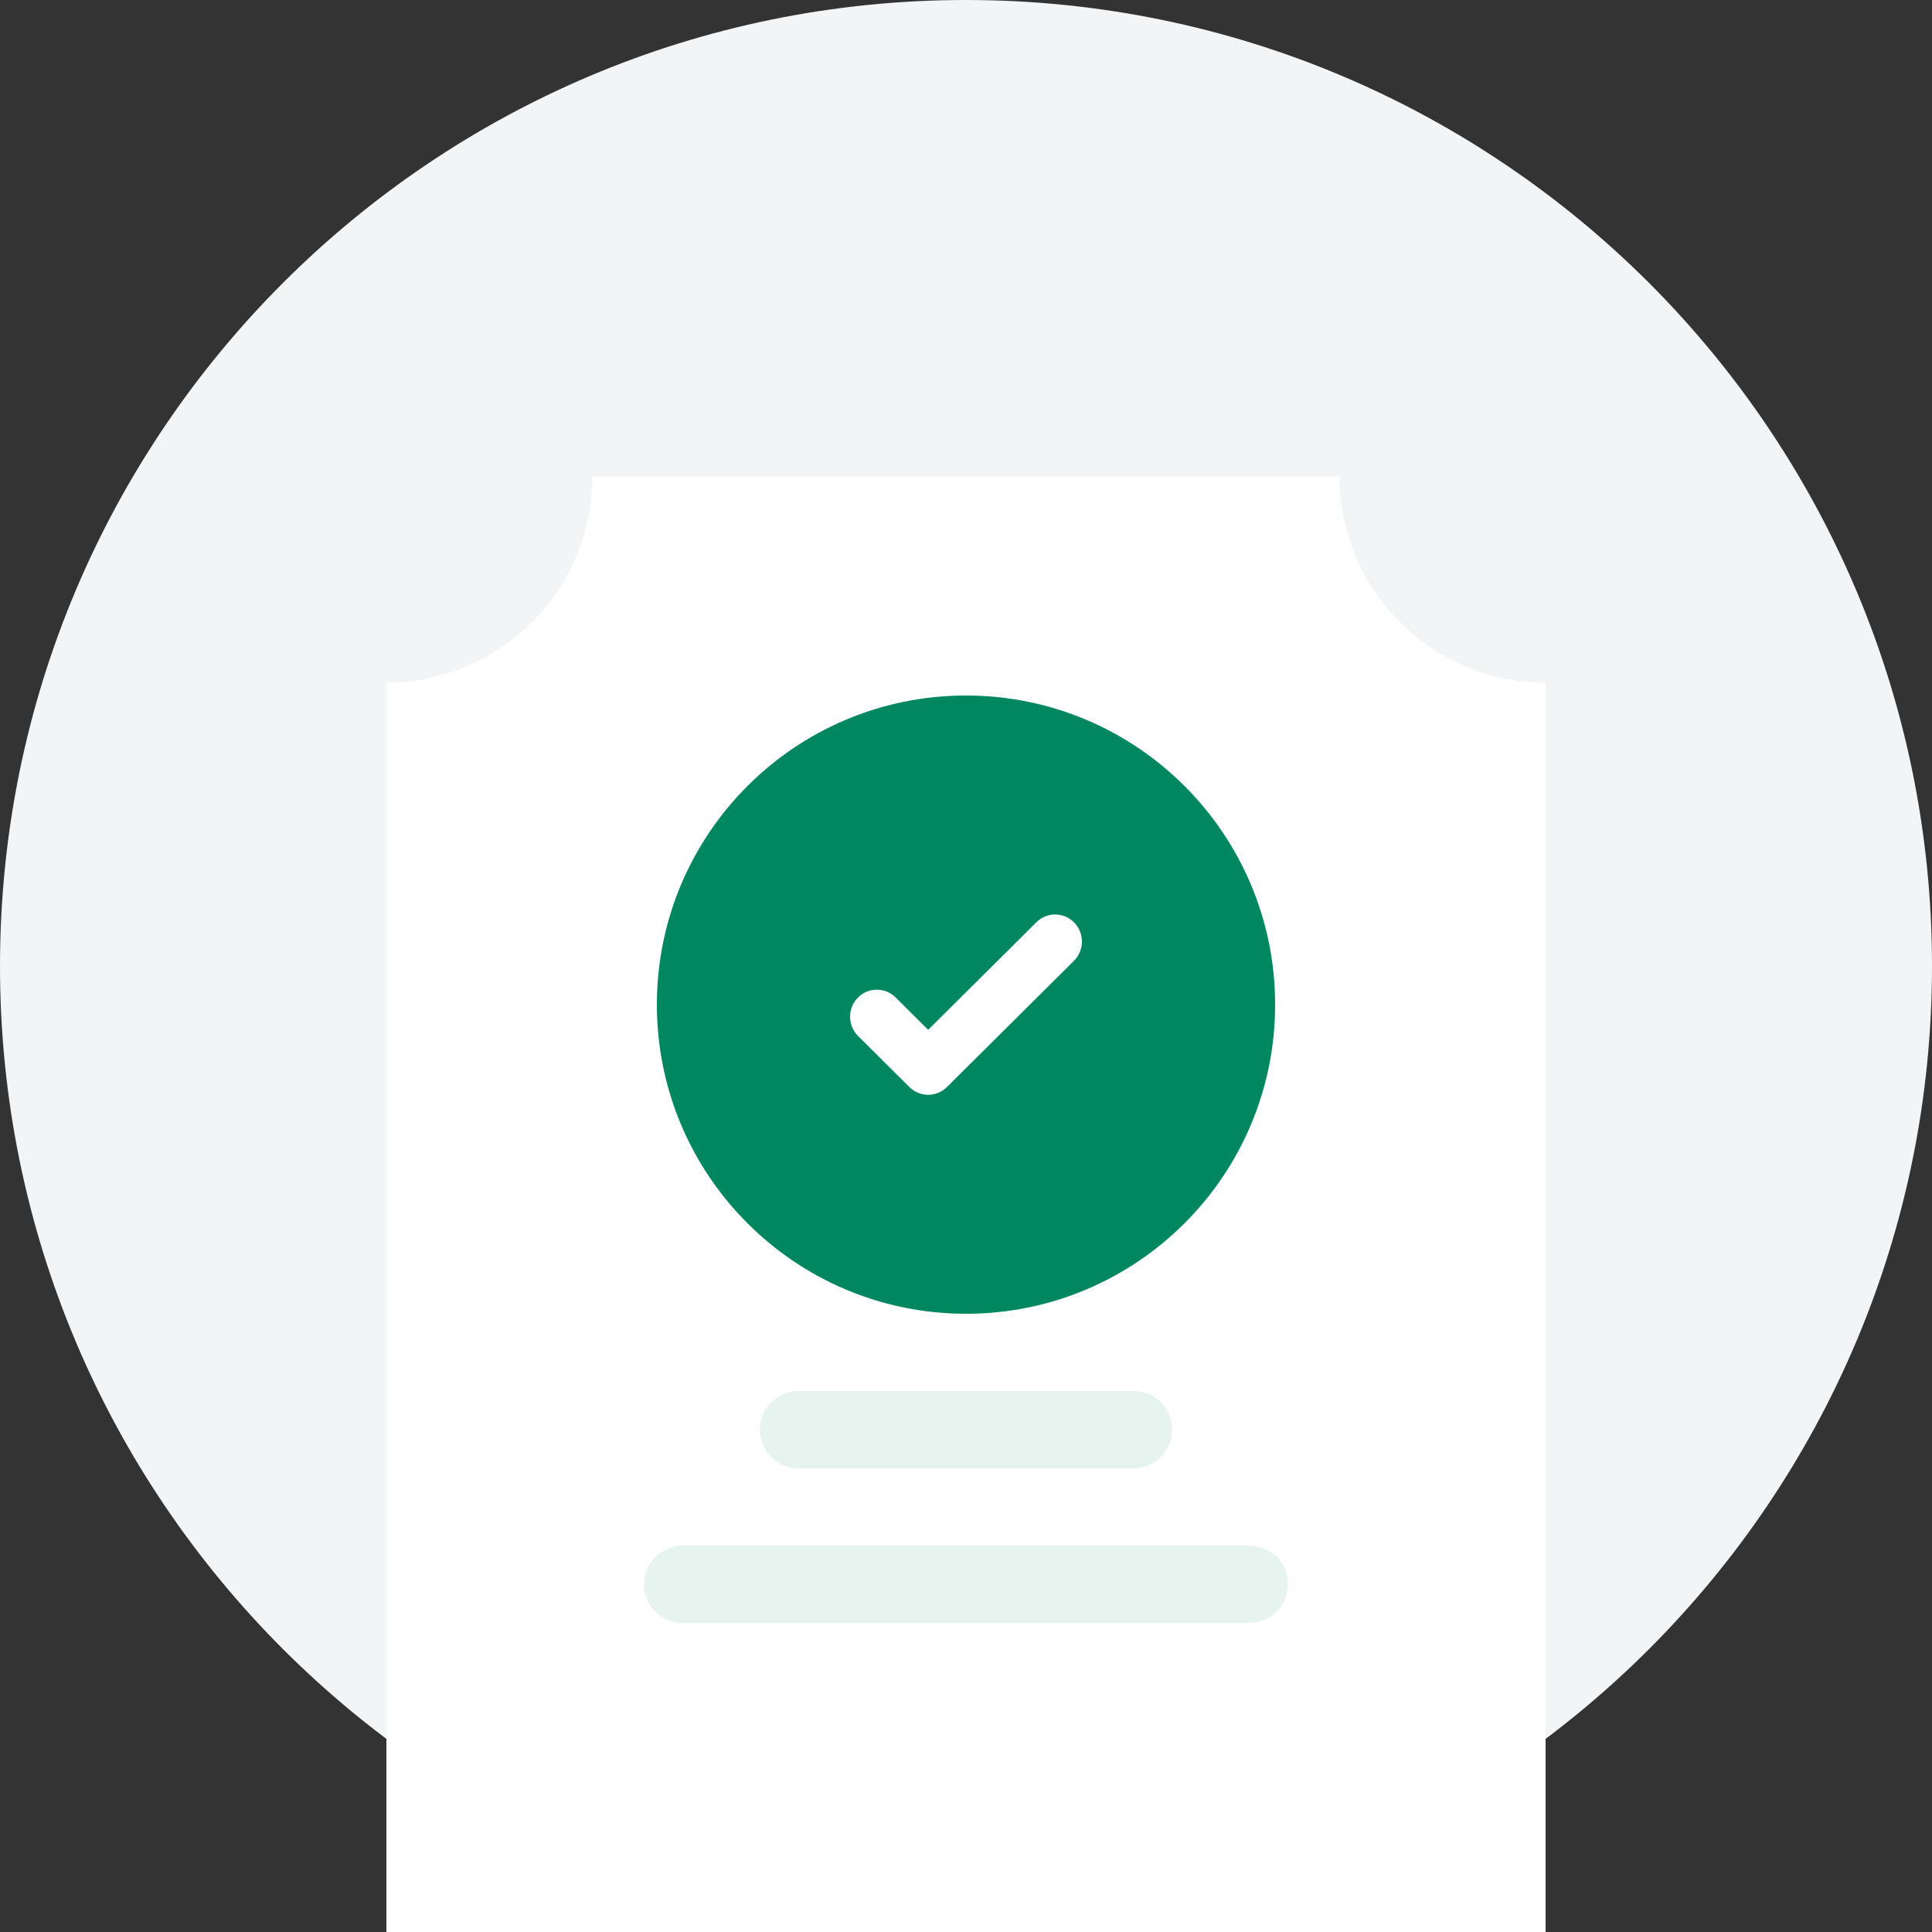 <svg width="160" height="160" viewBox="0 0 160 160" fill="none" xmlns="http://www.w3.org/2000/svg">
<rect x="0" y="0" width="160" height="160" fill="#333333" stroke="none"/>
<path d="M80 160C124.183 160 160 124.183 160 80C160 35.817 124.183 0 80 0C35.817 0 0 35.817 0 80C0 124.183 35.817 160 80 160Z" fill="#F3F4F6"/>
<path d="M128 160H32V56.533C36.525 56.528 40.863 54.729 44.062 51.529C47.262 48.33 49.062 43.992 49.067 39.467H110.933C110.929 41.708 111.368 43.928 112.227 45.999C113.086 48.069 114.347 49.949 115.937 51.529C117.517 53.119 119.397 54.38 121.467 55.239C123.538 56.099 125.758 56.538 128 56.533V160Z" fill="white"/>
<path d="M80 108.8C94.138 108.8 105.6 97.338 105.6 83.2C105.6 69.061 94.138 57.6 80 57.6C65.861 57.6 54.4 69.061 54.4 83.2C54.4 97.338 65.861 108.8 80 108.8Z" fill="#00875f"/>
<path fill-rule="evenodd" clip-rule="evenodd" d="M88.964 76.403C89.822 77.285 89.81 78.704 88.938 79.571L78.42 90.024C77.558 90.881 76.176 90.881 75.314 90.024L71.062 85.798C70.19 84.931 70.178 83.513 71.035 82.631C71.893 81.748 73.296 81.736 74.168 82.603L76.867 85.286L85.832 76.376C86.704 75.509 88.107 75.521 88.964 76.403Z" fill="white"/>
<path d="M93.866 115.2H66.133C64.366 115.2 62.933 116.633 62.933 118.4C62.933 120.167 64.366 121.6 66.133 121.6H93.866C95.634 121.6 97.066 120.167 97.066 118.4C97.066 116.633 95.634 115.2 93.866 115.2Z" fill="#00875f" fill-opacity="0.1"/>
<path d="M103.467 128H56.533C54.766 128 53.334 129.433 53.334 131.2C53.334 132.967 54.766 134.4 56.533 134.4H103.467C105.234 134.4 106.667 132.967 106.667 131.2C106.667 129.433 105.234 128 103.467 128Z" fill="#00875f" fill-opacity="0.1"/>
</svg>
